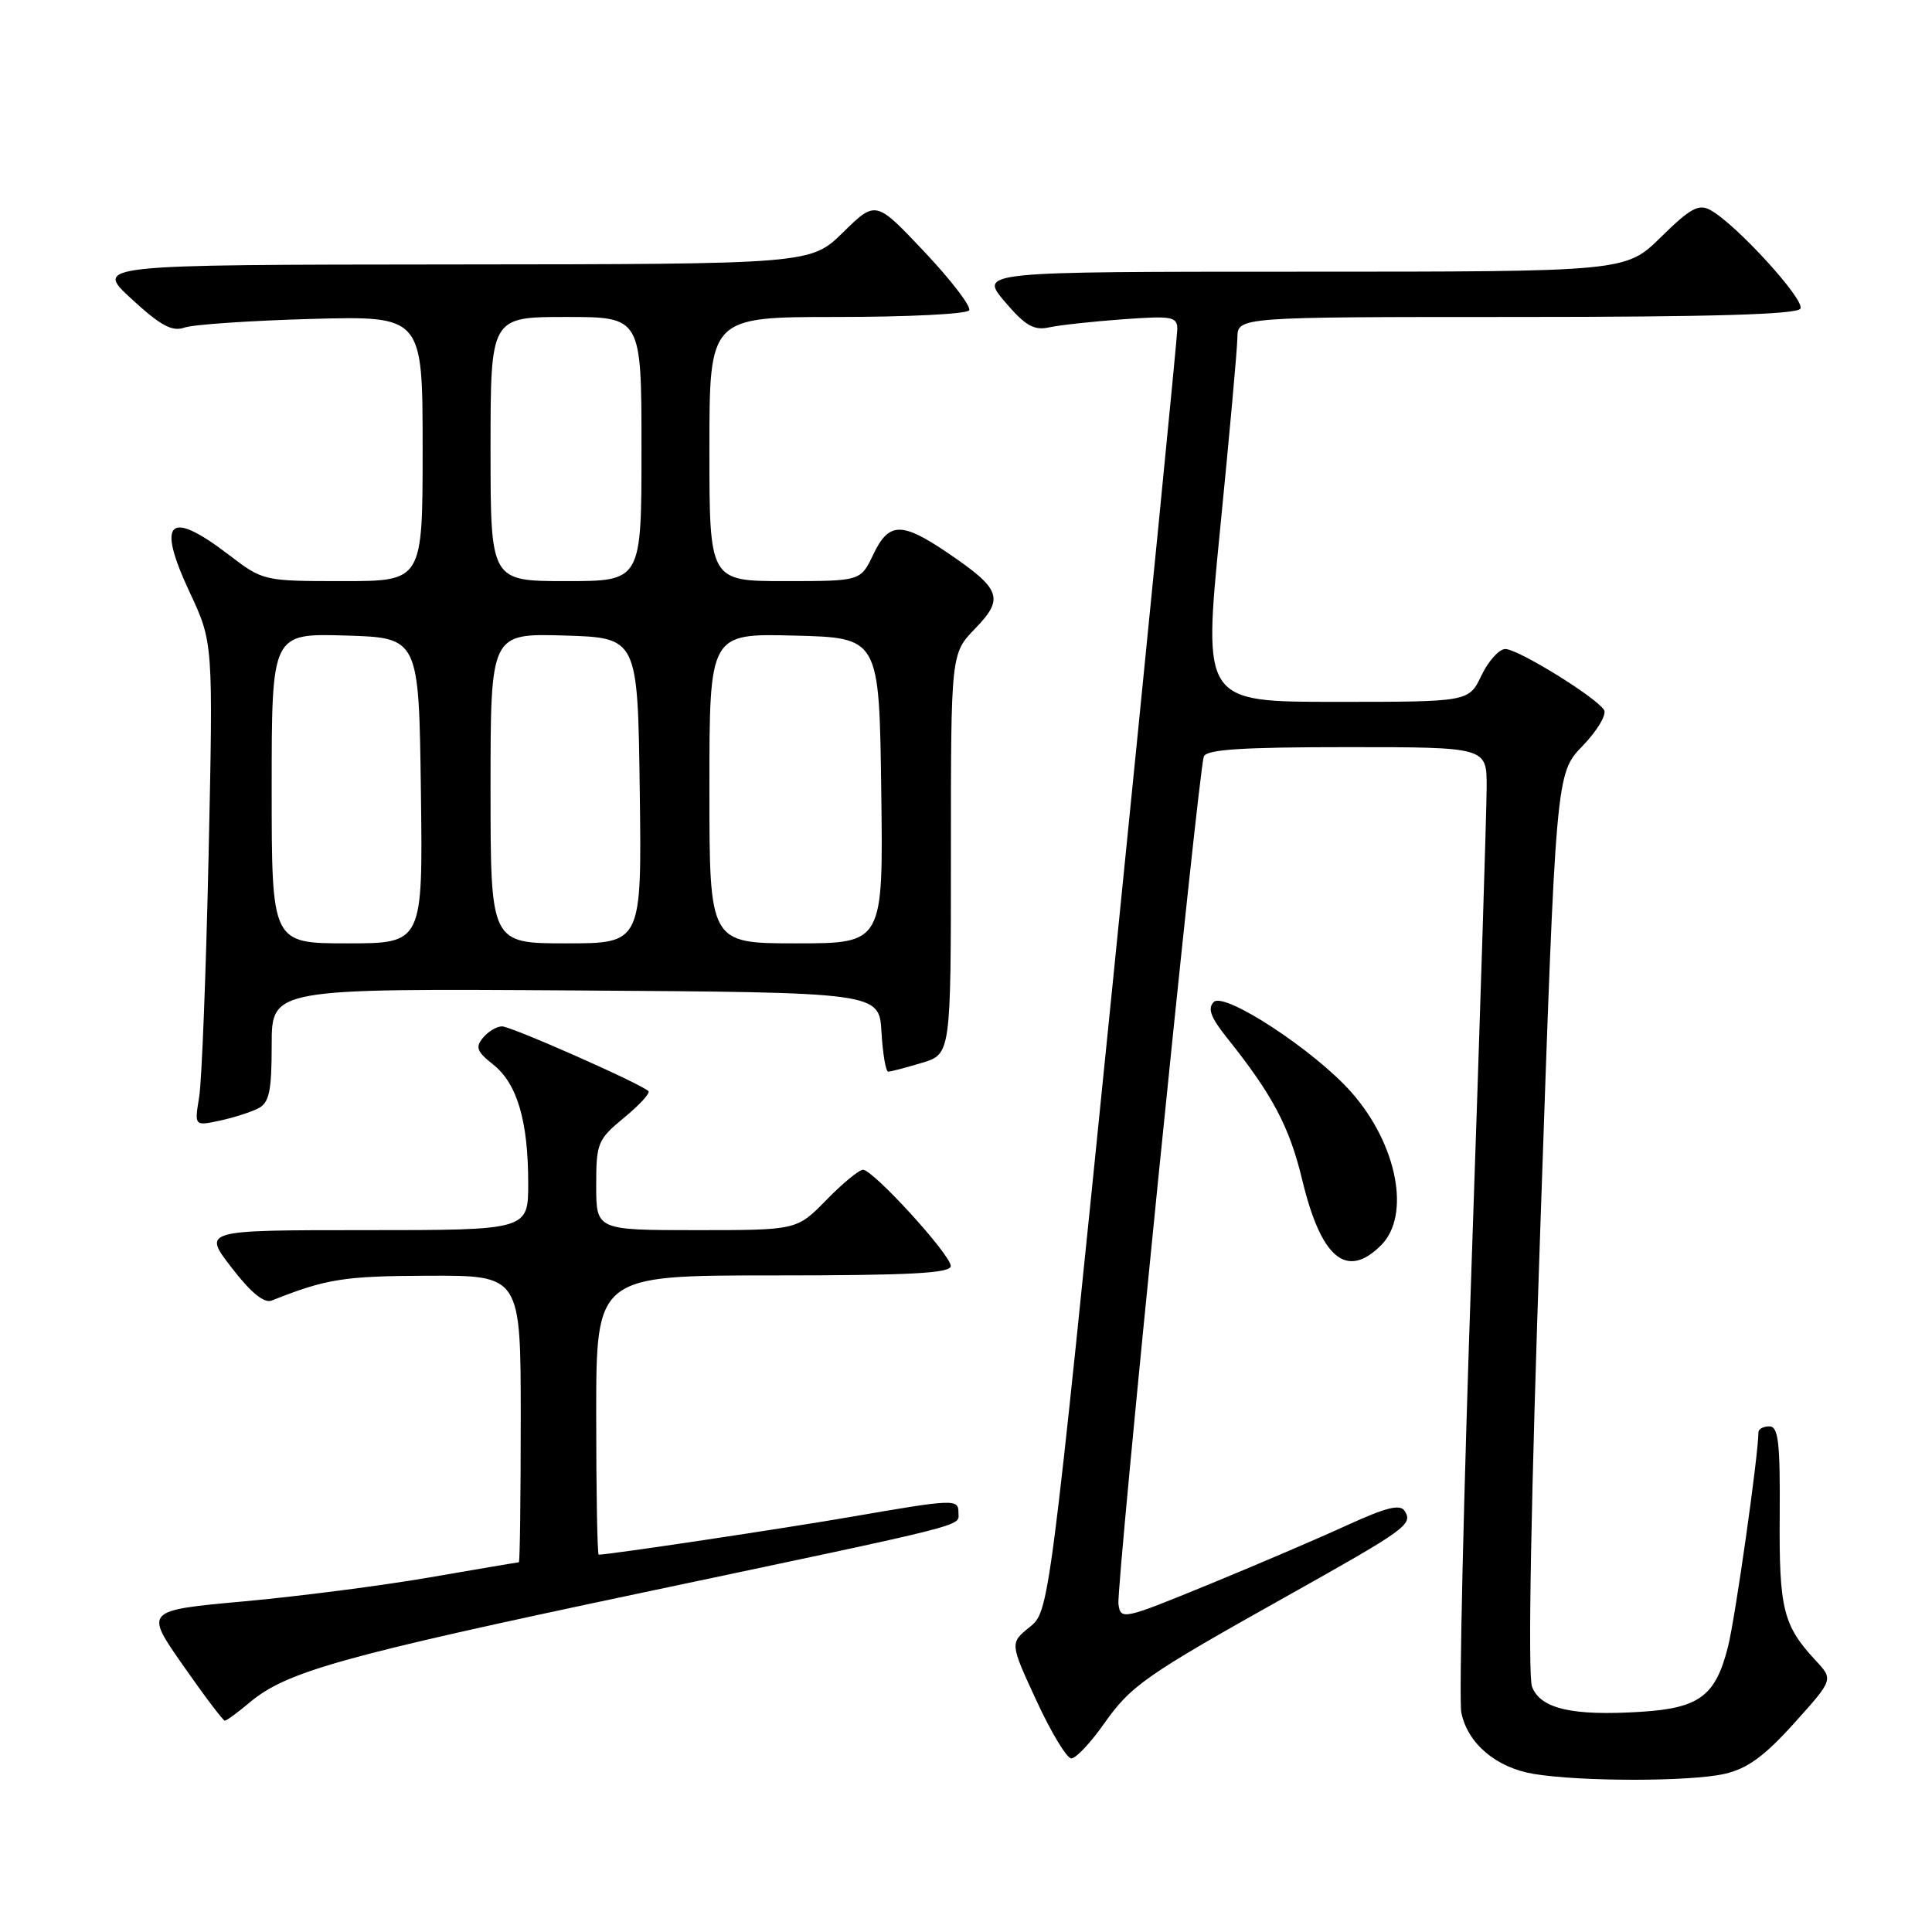 <?xml version="1.0" encoding="UTF-8" standalone="no"?>
<!DOCTYPE svg PUBLIC "-//W3C//DTD SVG 1.1//EN" "http://www.w3.org/Graphics/SVG/1.1/DTD/svg11.dtd" >
<svg xmlns="http://www.w3.org/2000/svg" xmlns:xlink="http://www.w3.org/1999/xlink" version="1.1" viewBox="0 0 256 256">
 <g >
 <path fill="currentColor"
d=" M 228.50 235.05 C 231.53 234.36 233.76 232.74 237.72 228.35 C 242.94 222.55 242.94 222.55 240.59 220.03 C 236.27 215.38 235.73 213.20 235.82 200.82 C 235.89 191.12 235.64 189.00 234.45 189.00 C 233.65 189.00 233.00 189.35 233.00 189.79 C 233.00 192.75 229.94 214.37 228.97 218.19 C 227.33 224.72 225.19 226.33 217.46 226.82 C 208.35 227.40 204.11 226.43 203.00 223.49 C 202.43 221.99 202.85 198.80 204.13 161.79 C 206.17 102.50 206.17 102.50 209.70 98.84 C 211.64 96.83 212.92 94.68 212.55 94.08 C 211.50 92.39 201.16 86.00 199.46 86.00 C 198.64 86.00 197.22 87.58 196.30 89.50 C 194.63 93.00 194.63 93.00 177.02 93.00 C 159.41 93.00 159.41 93.00 161.66 70.25 C 162.90 57.74 163.94 46.26 163.96 44.75 C 164.00 42.00 164.00 42.00 200.94 42.00 C 226.68 42.00 238.09 41.67 238.56 40.90 C 239.25 39.79 230.05 29.70 226.63 27.83 C 225.09 26.98 223.97 27.59 220.10 31.40 C 215.43 36.00 215.43 36.00 172.60 36.00 C 129.77 36.00 129.77 36.00 133.13 39.96 C 135.84 43.15 136.99 43.82 139.00 43.38 C 140.38 43.08 144.76 42.60 148.75 42.31 C 155.34 41.83 156.00 41.95 156.00 43.64 C 155.99 44.66 152.18 83.30 147.52 129.50 C 139.04 213.50 139.04 213.50 136.42 215.61 C 133.81 217.72 133.81 217.72 137.34 225.36 C 139.28 229.56 141.36 233.00 141.96 233.00 C 142.55 233.00 144.47 230.98 146.21 228.51 C 149.87 223.32 151.62 222.09 170.50 211.51 C 186.36 202.62 187.23 201.99 186.14 200.23 C 185.54 199.26 183.73 199.71 178.43 202.13 C 174.62 203.88 166.32 207.43 160.00 210.02 C 148.80 214.61 148.49 214.68 148.20 212.55 C 147.89 210.30 158.75 102.49 159.51 100.25 C 159.83 99.31 164.54 99.00 178.47 99.00 C 197.00 99.00 197.00 99.00 196.99 104.25 C 196.99 107.14 196.10 135.25 195.02 166.73 C 193.93 198.20 193.31 225.29 193.63 226.91 C 194.45 231.02 198.26 234.24 203.26 235.06 C 209.57 236.09 223.94 236.08 228.50 235.05 Z  M 33.09 225.58 C 37.95 221.49 45.29 219.44 85.10 211.04 C 129.34 201.70 127.00 202.30 127.00 200.43 C 127.00 198.60 126.47 198.62 112.88 200.97 C 103.74 202.55 80.75 206.00 79.33 206.00 C 79.15 206.00 79.00 197.68 79.00 187.50 C 79.00 169.00 79.00 169.00 102.50 169.00 C 120.64 169.00 126.00 168.71 125.98 167.75 C 125.97 166.25 115.70 155.00 114.35 155.00 C 113.83 155.00 111.65 156.80 109.50 159.00 C 105.59 163.00 105.59 163.00 92.30 163.00 C 79.00 163.00 79.00 163.00 79.00 157.07 C 79.00 151.46 79.19 150.99 82.69 148.10 C 84.73 146.43 86.18 144.84 85.92 144.58 C 84.95 143.61 67.75 136.00 66.52 136.00 C 65.82 136.00 64.68 136.68 64.00 137.51 C 62.96 138.75 63.19 139.36 65.34 141.05 C 68.51 143.55 69.99 148.51 69.99 156.75 C 70.00 163.00 70.00 163.00 48.43 163.00 C 26.85 163.00 26.85 163.00 30.68 167.96 C 33.23 171.28 35.00 172.72 36.00 172.33 C 43.24 169.45 45.55 169.08 56.75 169.04 C 69.00 169.00 69.00 169.00 69.00 188.00 C 69.00 198.45 68.89 207.00 68.75 207.01 C 68.61 207.01 63.33 207.91 57.00 209.00 C 50.67 210.10 39.57 211.53 32.33 212.19 C 19.16 213.39 19.16 213.39 24.27 220.69 C 27.07 224.71 29.56 228.00 29.79 228.00 C 30.02 228.00 31.51 226.91 33.09 225.58 Z  M 183.00 165.00 C 186.96 161.04 185.15 151.66 179.10 144.77 C 174.28 139.27 162.24 131.36 160.83 132.77 C 159.98 133.62 160.42 134.82 162.60 137.54 C 168.59 145.03 170.86 149.30 172.54 156.30 C 175.05 166.75 178.43 169.57 183.00 165.00 Z  M 34.25 146.85 C 35.68 146.10 36.00 144.56 36.00 138.45 C 36.00 130.98 36.00 130.98 76.25 131.24 C 116.50 131.50 116.50 131.50 116.80 136.75 C 116.97 139.64 117.37 142.00 117.69 142.00 C 118.01 142.00 120.01 141.48 122.13 140.84 C 126.00 139.68 126.00 139.68 126.00 113.14 C 126.00 86.60 126.00 86.60 129.23 83.27 C 133.09 79.28 132.65 78.06 125.56 73.25 C 119.46 69.11 117.77 69.15 115.70 73.50 C 114.03 77.00 114.03 77.00 104.02 77.00 C 94.00 77.00 94.00 77.00 94.00 59.50 C 94.00 42.00 94.00 42.00 110.94 42.00 C 120.26 42.00 128.13 41.61 128.42 41.12 C 128.72 40.64 126.06 37.16 122.51 33.39 C 116.05 26.54 116.05 26.54 111.73 30.77 C 107.42 35.00 107.42 35.00 59.96 35.04 C 12.50 35.08 12.50 35.08 17.43 39.61 C 21.27 43.15 22.81 43.98 24.43 43.41 C 25.57 43.00 33.14 42.49 41.25 42.26 C 56.00 41.86 56.00 41.86 56.00 59.43 C 56.00 77.00 56.00 77.00 45.44 77.00 C 34.91 77.00 34.87 76.99 30.30 73.50 C 22.34 67.42 20.70 69.00 25.13 78.47 C 28.25 85.14 28.25 85.14 27.64 113.32 C 27.30 128.82 26.74 143.24 26.39 145.36 C 25.76 149.21 25.76 149.21 29.13 148.49 C 30.98 148.09 33.29 147.35 34.25 146.85 Z  M 36.00 104.46 C 36.00 83.93 36.00 83.93 45.75 84.21 C 55.50 84.50 55.50 84.50 55.77 104.75 C 56.04 125.00 56.04 125.00 46.02 125.00 C 36.00 125.00 36.00 125.00 36.00 104.46 Z  M 65.00 104.46 C 65.00 83.93 65.00 83.93 74.75 84.21 C 84.50 84.50 84.50 84.50 84.77 104.75 C 85.04 125.00 85.04 125.00 75.02 125.00 C 65.00 125.00 65.00 125.00 65.00 104.46 Z  M 94.00 104.47 C 94.00 83.93 94.00 83.93 105.25 84.22 C 116.50 84.50 116.50 84.50 116.77 104.75 C 117.04 125.00 117.04 125.00 105.52 125.00 C 94.00 125.00 94.00 125.00 94.00 104.47 Z  M 65.00 59.50 C 65.00 42.00 65.00 42.00 75.00 42.00 C 85.00 42.00 85.00 42.00 85.00 59.50 C 85.00 77.00 85.00 77.00 75.00 77.00 C 65.00 77.00 65.00 77.00 65.00 59.50 Z "/>
</g>
</svg>